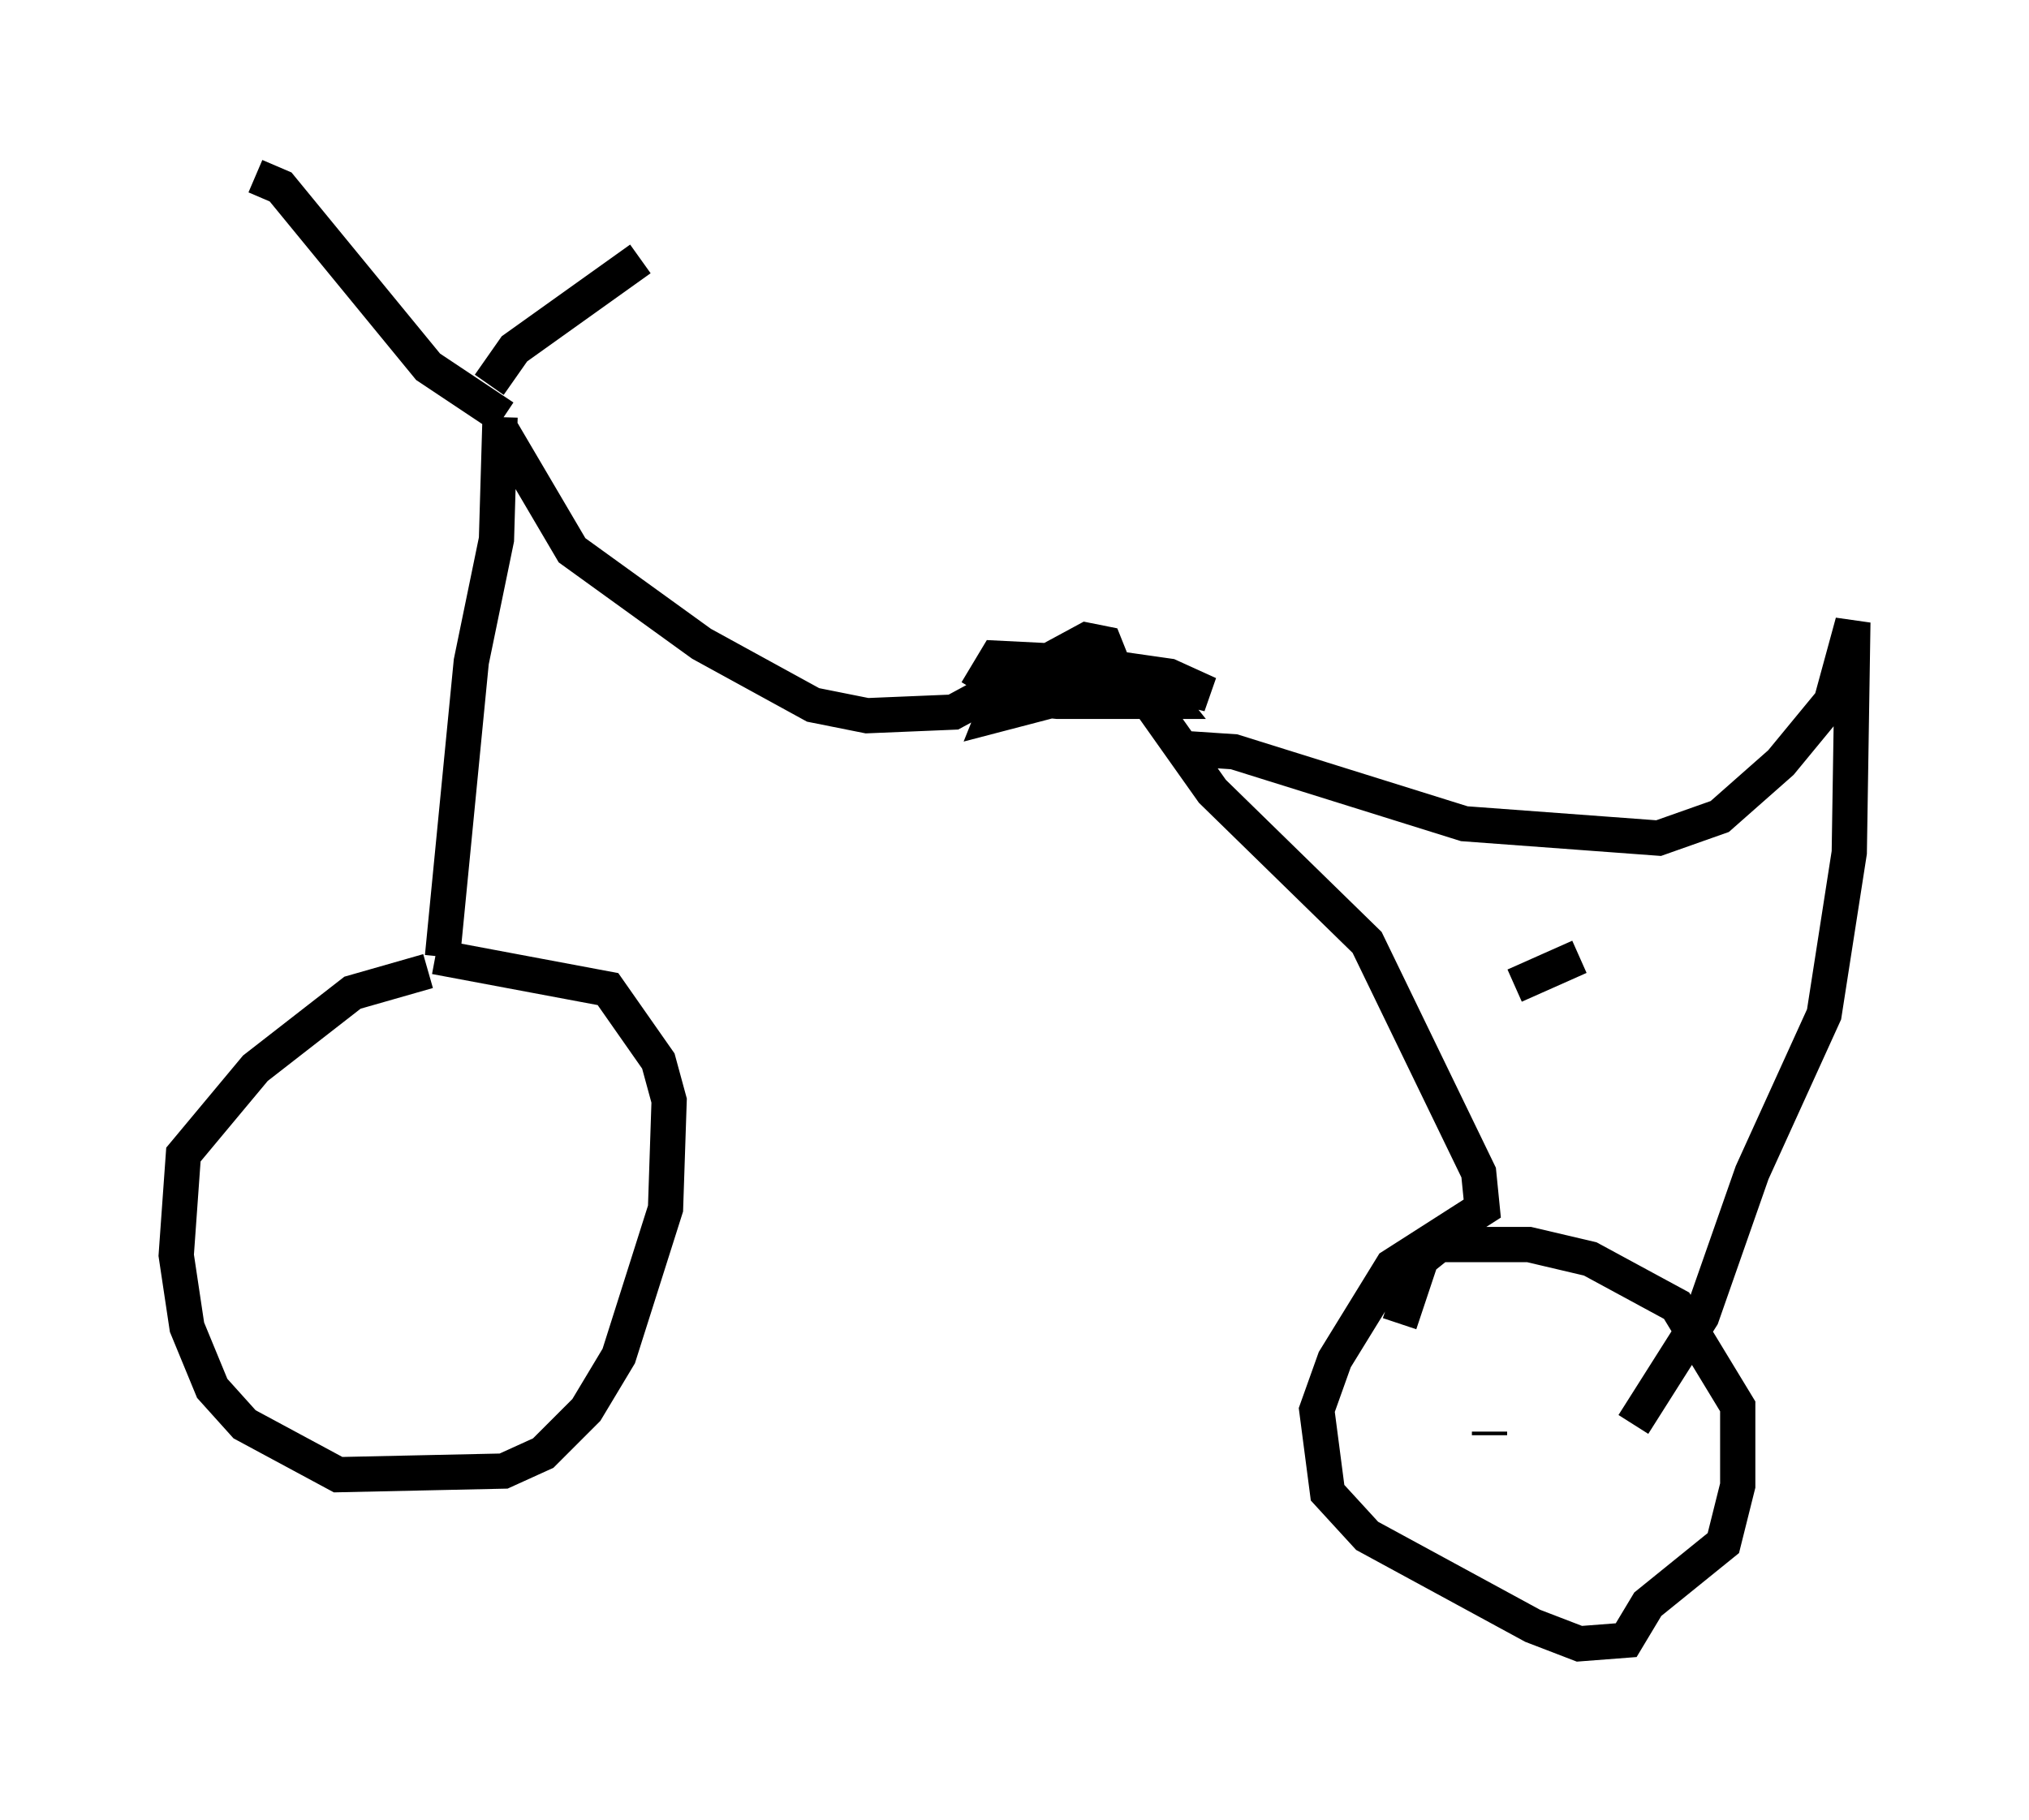 <?xml version="1.0" encoding="utf-8" ?>
<svg baseProfile="full" height="51.65" version="1.1" width="57.571" xmlns="http://www.w3.org/2000/svg" xmlns:ev="http://www.w3.org/2001/xml-events" xmlns:xlink="http://www.w3.org/1999/xlink"><defs /><rect fill="white" height="51.65" width="57.571" x="0" y="0" /><path d="M13.779, 28.173 m-1.633, -0.613 l-2.144, 0.613 -2.756, 2.144 l-2.042, 2.45 -0.204, 2.858 l0.306, 2.042 0.715, 1.735 l0.919, 1.021 2.654, 1.429 l4.696, -0.102 1.123, -0.51 l1.225, -1.225 0.919, -1.531 l1.327, -4.185 0.102, -3.063 l-0.306, -1.123 -1.429, -2.042 l-4.9, -0.919 m0.204, 0.0 l0.817, -8.371 0.715, -3.471 l0.102, -3.471 m0.102, 0.0 l-2.144, -1.429 -4.185, -5.104 l-0.715, -0.306 m6.635, 5.921 l0.715, -1.021 3.573, -2.552 m-3.981, 4.798 l2.042, 3.471 3.675, 2.654 l3.165, 1.735 1.531, 0.306 l2.45, -0.102 3.777, -2.042 l0.51, 0.102 0.204, 0.51 l-1.021, 0.919 -2.348, 0.613 l0.204, -0.51 1.735, -0.715 l1.735, 0.0 2.45, 0.613 l-1.123, -0.51 -2.858, -0.408 l-2.042, -0.102 -0.306, 0.51 l1.021, 0.613 1.021, 0.102 l3.165, 0.0 -0.408, -0.51 l-1.123, 0.0 1.021, 0.613 l1.735, 2.45 4.39, 4.288 l3.165, 6.533 0.102, 1.021 l-2.552, 1.633 -1.633, 2.654 l-0.51, 1.429 0.306, 2.348 l1.123, 1.225 4.696, 2.552 l1.327, 0.51 1.327, -0.102 l0.613, -1.021 2.144, -1.735 l0.408, -1.633 0.0, -2.246 l-1.735, -2.858 -2.45, -1.327 l-1.735, -0.408 -2.552, 0.0 l-0.51, 0.408 -0.613, 1.838 m2.552, 3.165 l0.0, -0.102 m-8.779, -19.396 l1.531, 0.102 6.533, 2.042 l5.513, 0.408 1.735, -0.613 l1.735, -1.531 1.429, -1.735 l0.613, -2.246 -0.102, 6.533 l-0.715, 4.594 -2.042, 4.492 l-1.429, 4.083 -1.94, 3.063 m-3.369, -12.454 l1.838, -0.817 m-4.594, 7.554 l0.0, 0.0 " fill="none" stroke="black" stroke-width="1" /></svg>